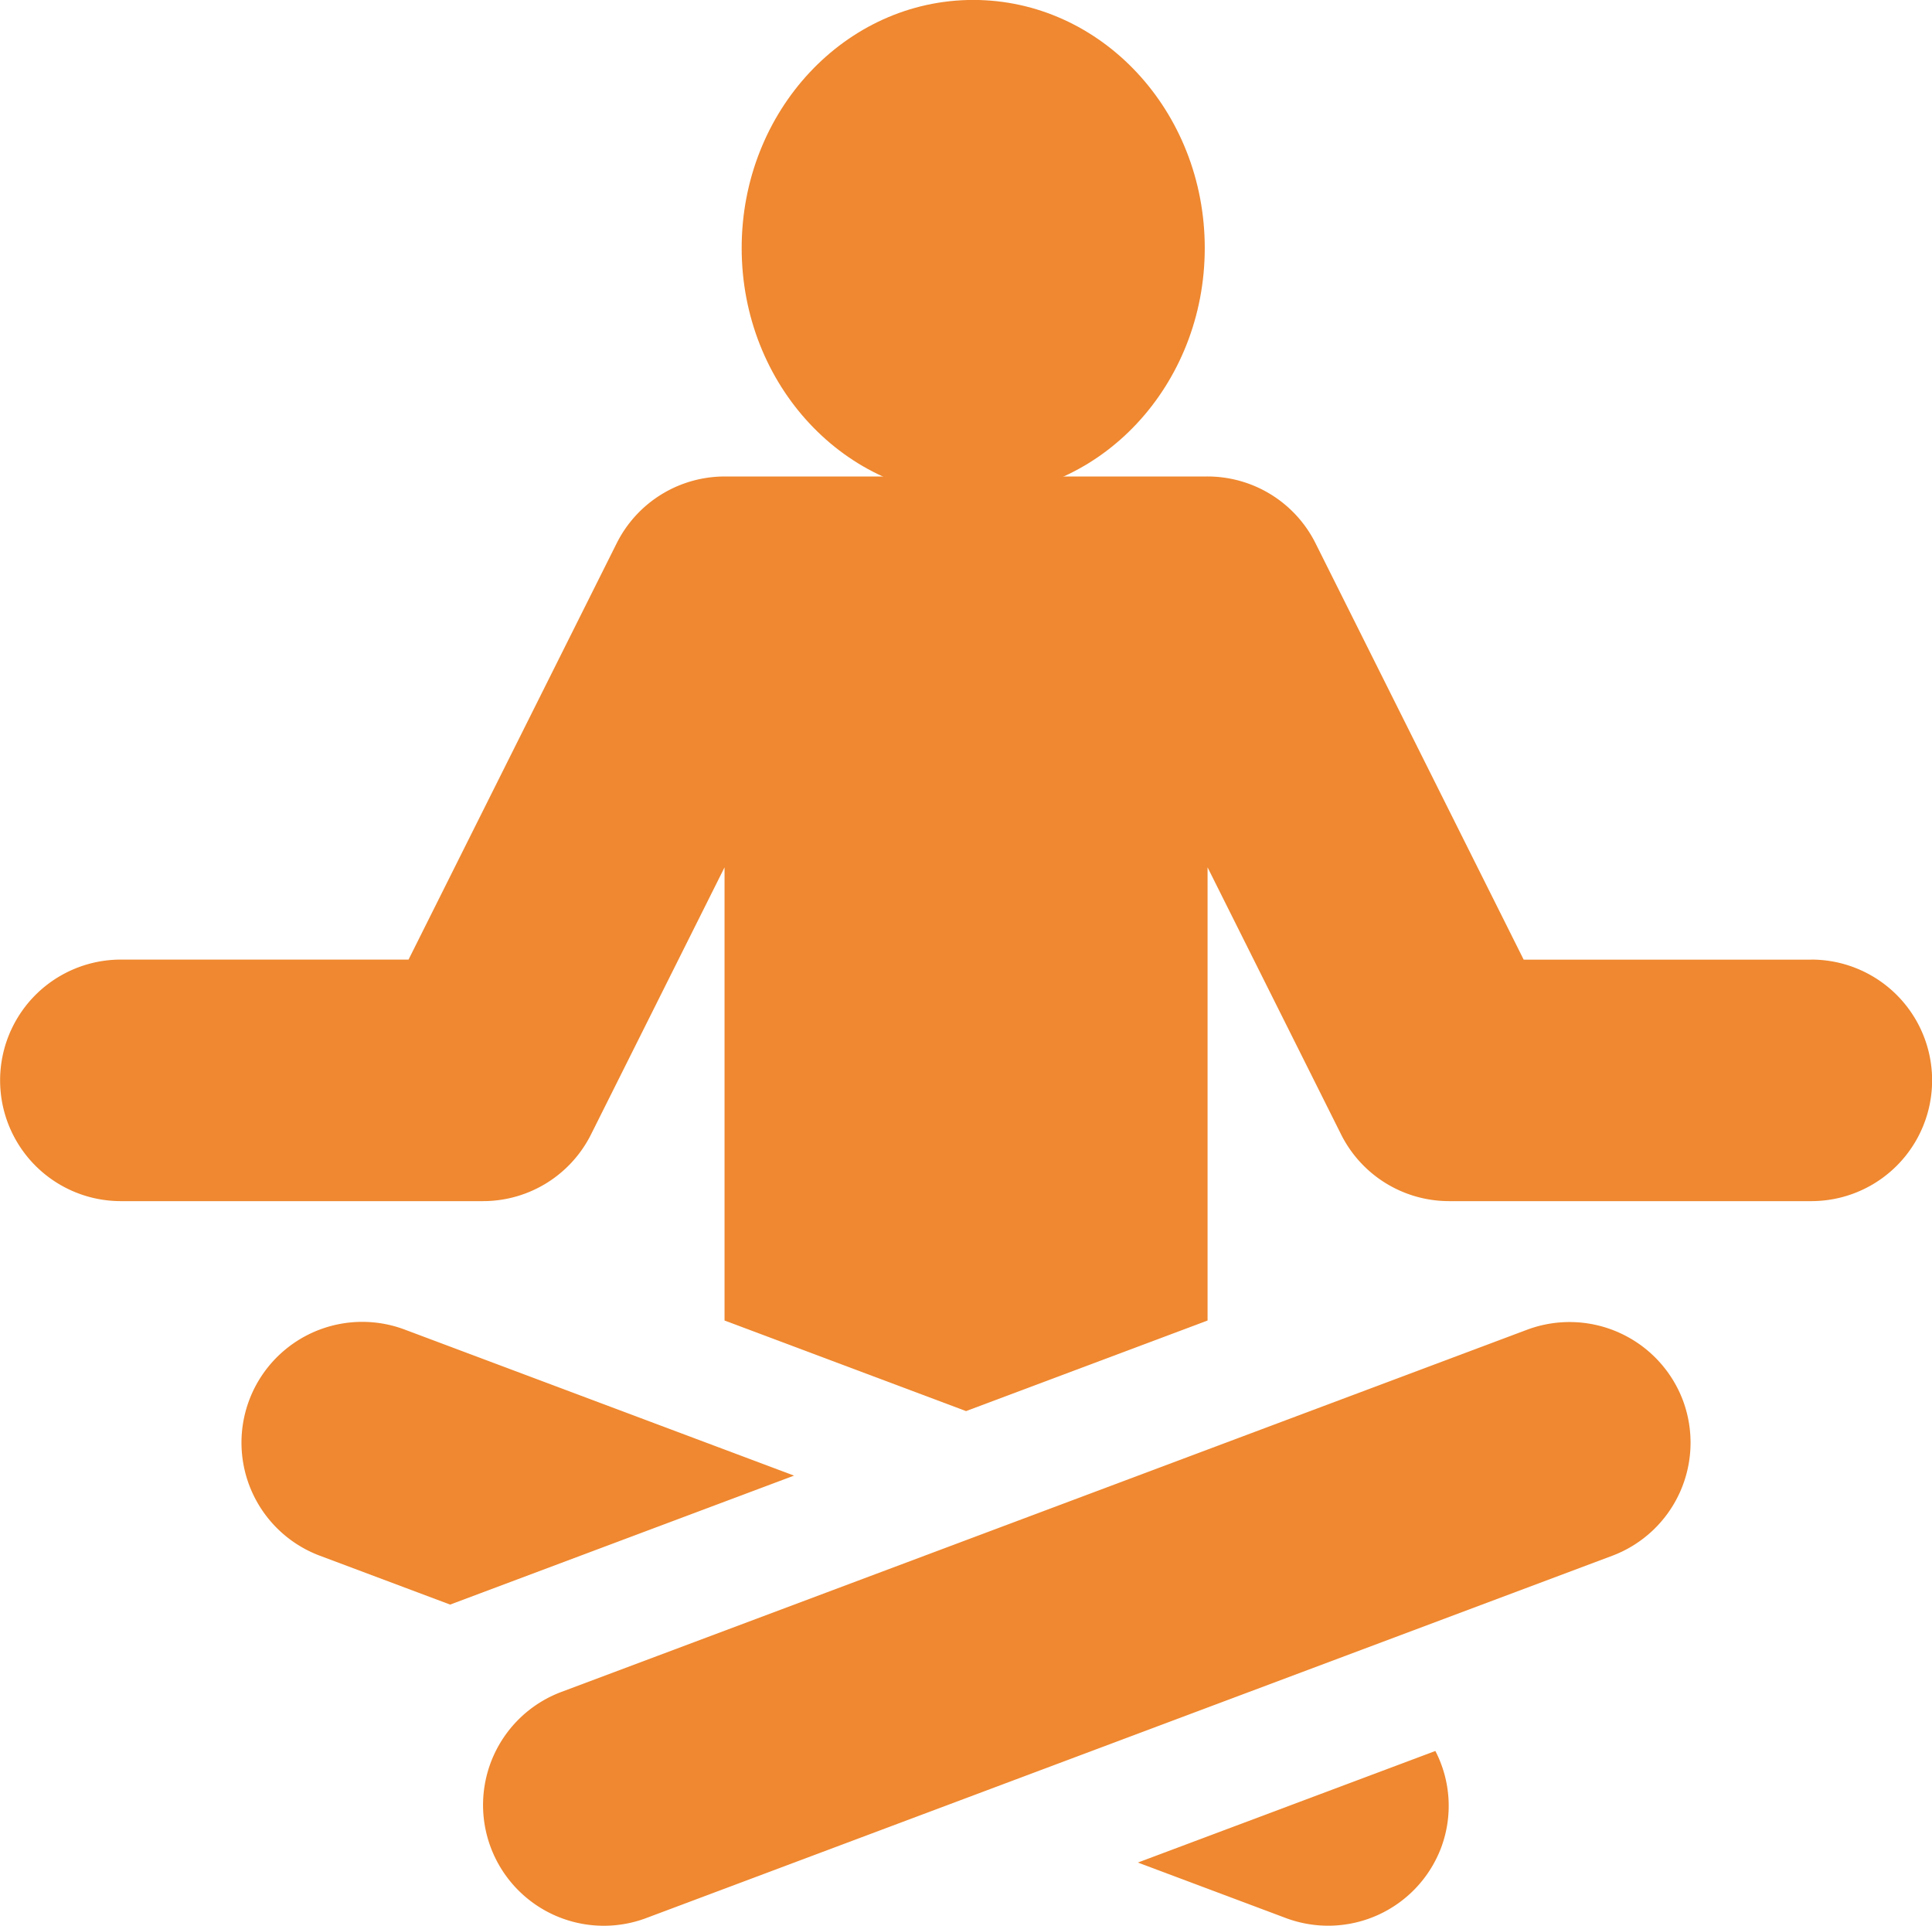 <svg xmlns="http://www.w3.org/2000/svg" width="35.07" height="34.955" viewBox="0 0 35.07 34.955">
  <g id="meditation" transform="translate(-0.006 -0.24)">
    <g id="Group_4" data-name="Group 4" transform="translate(13.469 0.239)">
      <g id="Group_3" data-name="Group 3" transform="translate(0 0)">
        <ellipse id="Ellipse_9" data-name="Ellipse 9" cx="4.203" cy="4.503" rx="4.203" ry="4.503" fill="#ef8830"/>
      </g>
    </g>
    <g id="Group_6" data-name="Group 6" transform="translate(20.662 32.023)">
      <g id="Group_5" data-name="Group 5">
        <path id="Path_9" data-name="Path 9" d="M306.969,465.7l-5.4,2.025,2.685,1.007a2.192,2.192,0,0,0,2.822-1.283A2.168,2.168,0,0,0,306.969,465.7Z" transform="translate(-301.57 -465.702)" fill="#ef8830"/>
      </g>
    </g>
    <g id="Group_8" data-name="Group 8" transform="translate(4.389 24.235)">
      <g id="Group_7" data-name="Group 7">
        <path id="Path_10" data-name="Path 10" d="M66.954,352.149a2.192,2.192,0,1,0-1.539,4.105l2.365.887,6.243-2.341Z" transform="translate(-63.992 -352.012)" fill="#ef8830"/>
      </g>
    </g>
    <g id="Group_10" data-name="Group 10" transform="translate(8.773 24.235)">
      <g id="Group_9" data-name="Group 9">
        <path id="Path_11" data-name="Path 11" d="M149.77,353.433a2.2,2.2,0,0,0-2.822-1.283l-17.535,6.576a2.192,2.192,0,1,0,1.539,4.105l17.535-6.576A2.193,2.193,0,0,0,149.77,353.433Z" transform="translate(-127.989 -352.012)" fill="#ef8830"/>
      </g>
    </g>
    <g id="Group_12" data-name="Group 12" transform="translate(0.006 8.89)">
      <g id="Group_11" data-name="Group 11" transform="translate(0)">
        <path id="Path_12" data-name="Path 12" d="M32.884,136.757H27.664L23.886,129.2a2.192,2.192,0,0,0-2.014-1.212h-8.66A2.193,2.193,0,0,0,11.2,129.2l-3.778,7.556H2.2a2.192,2.192,0,0,0,0,4.384H8.774a2.191,2.191,0,0,0,1.961-1.212l2.423-4.846v8.225l4.384,1.644,4.384-1.644v-8.225l2.423,4.846a2.192,2.192,0,0,0,1.961,1.212h6.576a2.192,2.192,0,0,0,0-4.384Z" transform="translate(-0.006 -127.989)" fill="#ef8830"/>
      </g>
    </g>
  </g>
</svg>
